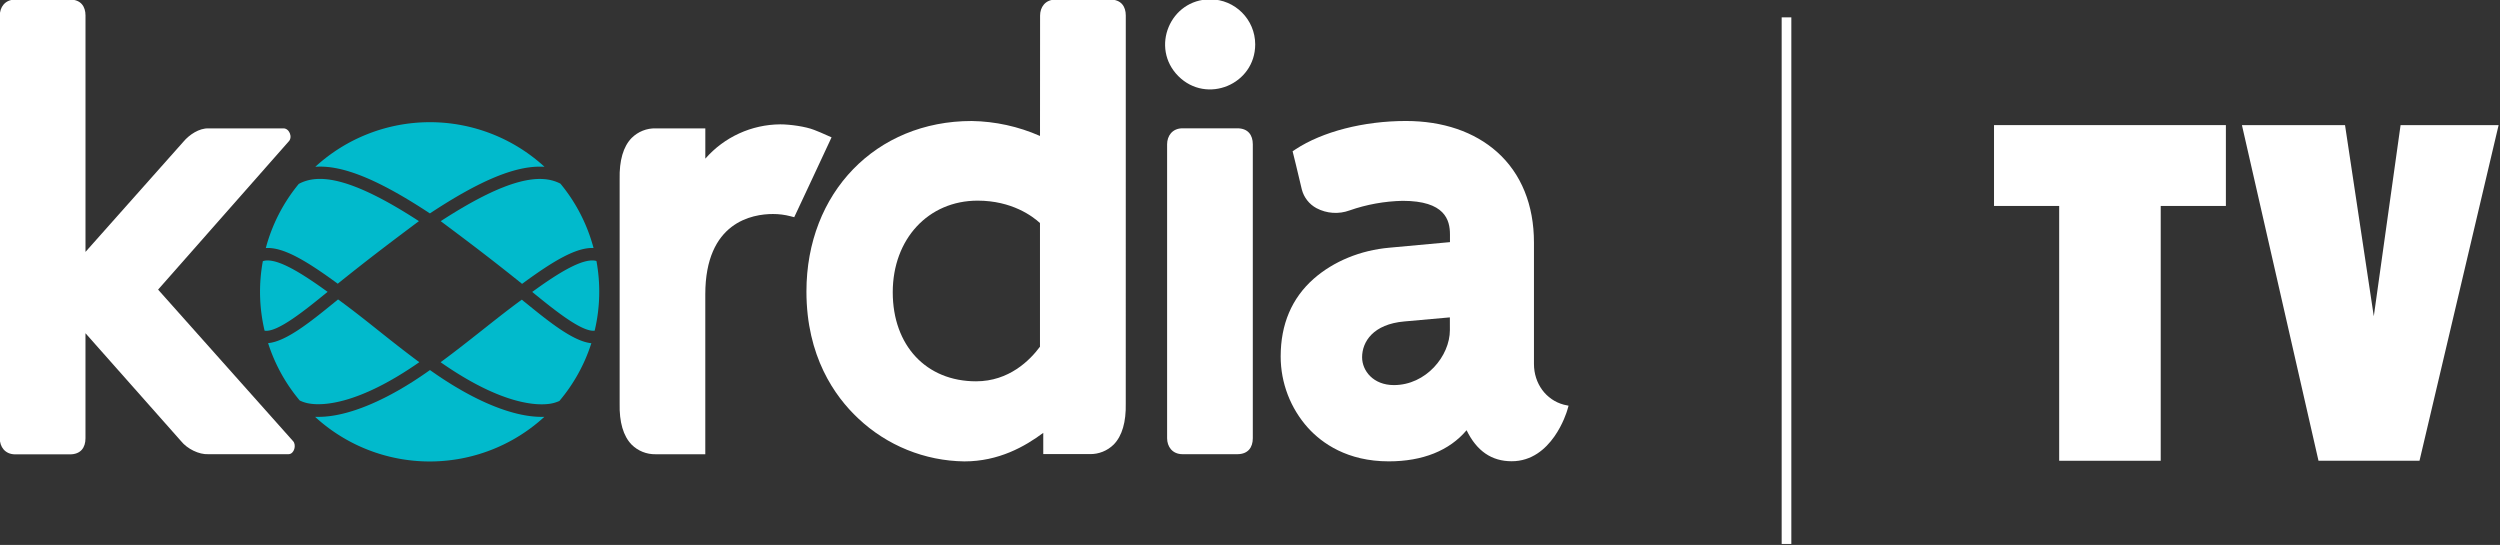<svg width="600pt" height="130.78pt" version="1.1" viewBox="0 0 600 130.78" xmlns="http://www.w3.org/2000/svg">
 <rect x="0" y="0" width="600" height="130.78" fill="#333333" stroke="none"/>
 <g transform="matrix(.815 0 0 .815 -400.42 -160.59)" fill="#01bacc" stroke-width=".75">
  <path class="cls-1" d="m666.95 273.91a3.525 3.525 0 0 0-0.383-0.105c-3.938-0.675-11.085 3.788-18.555 9.225h0.045c6.285 5.115 14.61 11.888 18.375 11.385a49.68 49.68 0 0 0 0.517-20.535"/>
  <path class="cls-2" d="m645.73 285.92-0.75-0.637c-3.45 2.498-7.275 5.513-11.325 8.715s-8.205 6.487-12.593 9.713c18.112 12.66 28.5 12.802 32.25 12.218a10.208 10.208 0 0 0 2.737-0.818 49.86 49.86 0 0 0 9.405-17.002c-5.355-0.525-12.608-6.42-19.695-12.188"/>
  <path class="cls-1" d="m617.91 259.89c14.903-9.84 25.613-14.295 33.75-13.725a49.92 49.92 0 0 0-67.5 0c8.033-0.615 18.75 3.84 33.75 13.725"/>
  <path class="cls-2" d="m621.09 262.17c8.49 6.338 15.12 11.355 23.963 18.465 9.307-6.832 15.968-10.778 21.045-10.56a49.778 49.778 0 0 0-9.75-18.952c-5.707-2.947-15.18-1.995-35.25 11.048"/>
  <path class="cls-2" d="m590.76 280.6c8.85-7.117 15.48-12.135 23.918-18.435-20.25-13.17-29.693-14.025-35.385-10.965a49.815 49.815 0 0 0-9.705 18.885c5.093-0.323 11.775 3.615 21.18 10.5"/>
  <path class="cls-1" d="m650.76 319.8c-8.655 0-20.348-4.897-32.828-13.785-12.48 8.895-24.172 13.785-32.828 13.785h-0.998a49.928 49.928 0 0 0 67.5 0h-0.81"/>
  <path class="cls-2" d="m614.79 303.71c-4.388-3.263-8.543-6.54-12.562-9.75-4.02-3.21-7.92-6.255-11.363-8.745l-0.825 0.675c-7.125 5.798-14.415 11.722-19.778 12.195a49.83 49.83 0 0 0 9.307 16.89 10.065 10.065 0 0 0 3 0.922c3.705 0.585 14.1 0.45 32.25-12.218"/>
  <path class="cls-1" d="m587.7 283.07 0.09-0.075c-7.5-5.423-14.55-9.855-18.51-9.188a3.667 3.667 0 0 0-0.57 0.158 49.665 49.665 0 0 0 0.517 20.452c3.75 0.637 12.128-6.195 18.465-11.355"/>
 </g>
 <g transform="matrix(.662 0 0 .662 -125.13 -358.61)" fill="#fff">
  <path d="m834.94 548h3.505v190.91h-3.505z"/>
  <path transform="scale(.75)" d="m1215.9 782.75v39.08h31.5v123.17h49.08v-123.17h31.5v-39.08z" stroke-width="1.333"/>
  <path d="m1001.8 587.06h37.38l10.43 69.305 9.71-69.305h35.54l-28.68 121.68h-36.62z"/>
  <g stroke-width=".923">
   <path class="cls-3" d="m755.93 688.41c-6.458-1.734-10.793-7.666-10.793-14.76v-44.022c0-13.644-4.613-24.982-13.34-32.795-8.247-7.352-19.668-11.264-33.1-11.264-15.286 0-30.249 3.847-40.046 10.304l-1.015 0.673s2.214 8.884 3.34 13.838c0.746 2.906 2.672 5.367 5.314 6.79 3.7 1.963 8.06 2.261 11.993 0.821 6.191-2.167 12.686-3.34 19.244-3.478 15.378 0 17.159 6.965 17.159 12.205v2.768l-21.91 2.011c-10.581 0.923-20.295 4.963-27.472 11.255-7.971 7.029-11.993 16.513-11.993 28.192 8.2e-4 9.565 3.54 18.792 9.935 25.904 5.046 5.535 14.207 12.113 29.253 12.113 12.306 0 21.974-3.893 28.21-11.282 3.69 7.555 9.078 11.245 16.356 11.245 14.585 0 19.908-17.675 20.129-18.45l0.489-1.688zm-41.273-27.039c0 9.419-8.672 19.945-20.295 19.945-7.491 0-11.531-5.194-11.531-10.083 0-5.646 4.022-11.993 15.295-12.989l16.522-1.476z"/>
   <path d="m194.57 541.55c-3.809 0-5.622 2.827-5.622 5.793l-0.01 153.29c0 2.966 1.813 5.793 5.622 5.793h19.815c3.921 0 5.632-2.468 5.632-5.793l3e-3 -38.121 34.655 39.13c2.21 2.75 6.451 4.907 9.901 4.727h29.09c2.06-0.07 2.89-3.347 1.62-4.727l-48.94-54.94 47.271-53.629c1.69-1.58 0.269-5.061-2.051-4.821h-26.94c-3.37-0.12-6.958 2.271-9.098 4.821l-35.506 39.959 6e-3 -85.688c0-3.325-1.711-5.793-5.632-5.793z"/>
   <path d="m617.76 588.22c-3.809 0-5.622 2.827-5.622 5.793v106.56c0 2.966 1.813 5.793 5.622 5.793h19.816c3.921 0 5.632-2.468 5.632-5.793v-106.56c0-3.325-1.711-5.793-5.632-5.793z"/>
   <path d="m571.71 541.55c-3.809 0-5.622 2.827-5.622 5.793l-0.028 43.655c-7.811-3.445-16.233-5.29-24.769-5.424-34.714 0-59.909 26.006-59.909 61.809 0 23.478 10.204 37.979 18.765 46.005 10.417 9.85 24.161 15.416 38.496 15.59 12.472 0 21.965-5.406 28.598-10.351v7.704h16.844c3.259 0.071 6.408-1.189 8.719-3.488 3.035-3.127 4.492-8.155 4.345-14.944l0.01-140.56c0-3.325-1.711-5.793-5.632-5.793zm-28.261 72.899c12.463 0 19.972 5.701 22.601 8.118v44.834c-3.616 4.88-11.189 12.546-23.172 12.546-18.063 0-30.204-12.971-30.204-32.288s12.915-33.211 30.775-33.211z"/>
   <path class="cls-3" d="m490.5 591.5-4.041-1.78-2.288-0.922c-3.109-1.236-8.791-2.011-12.279-2.011-10.418 0.068-20.308 4.595-27.168 12.435v-10.978h-18.007c-3.257-0.076-6.404 1.184-8.709 3.487-3.035 3.118-4.493 8.146-4.345 14.935v81.328c-0.148 6.753 1.31 11.78 4.345 14.908 2.307 2.294 5.447 3.553 8.699 3.487h18.007v-57.97c0-26.292 17.149-29.124 24.52-29.124 2.141-7e-3 4.275 0.263 6.347 0.803l1.375 0.351c0.046 0 13.533-28.948 13.533-28.948"/>
   <path class="cls-3" d="m627.76 541.46c-14.54 0-21.819 17.578-11.539 27.858s27.858 3.001 27.858-11.539c-0.015-9.007-7.313-16.304-16.319-16.319"/>
  </g>
 </g>
</svg>
